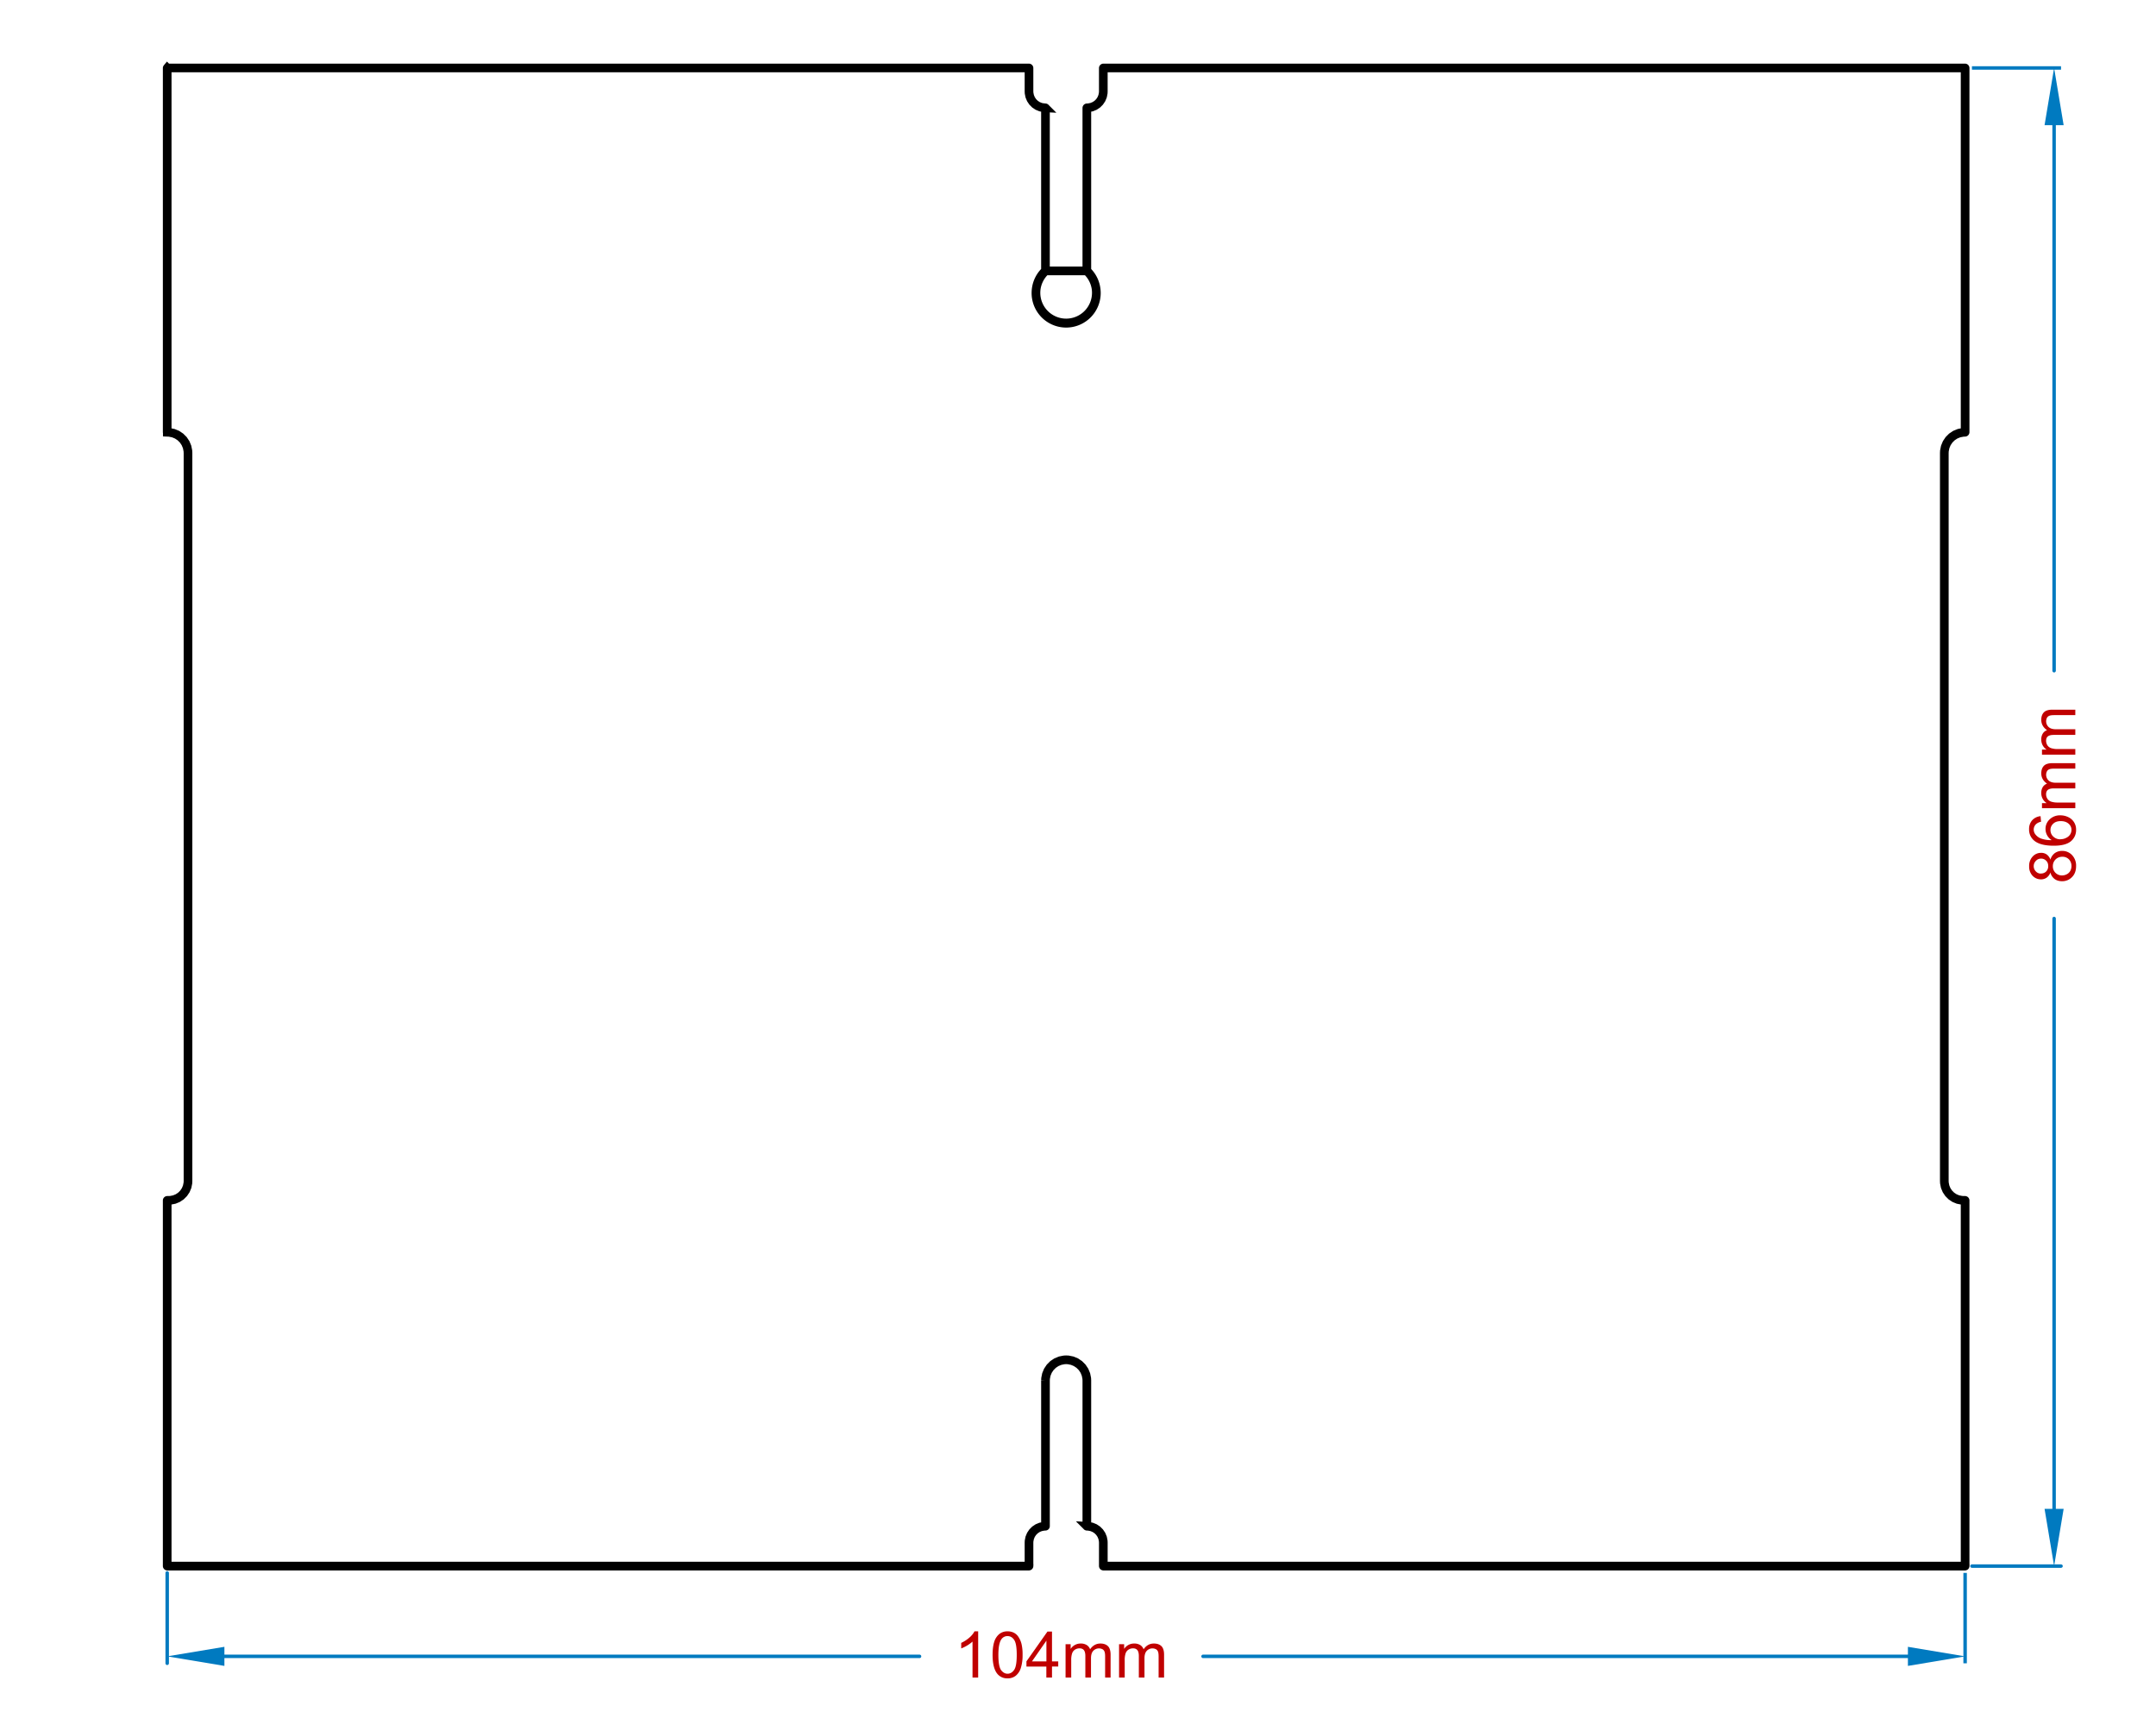 <svg xmlns="http://www.w3.org/2000/svg" xmlns:xlink="http://www.w3.org/1999/xlink" width="470.055" height="373.237" viewBox="0 0 352.541 279.928"><rect x="0" y="0" width="352.541" height="279.928" fill="#333333" stroke="none"/><clipPath id="a"><path transform="matrix(1 0 0 -1 -246.253 290.09)" d="M0 0h841.89v595.276H0z"/></clipPath><g clip-path="url(#a)"><path d="M-238.753-297.686h826.89V282.59h-826.89z" fill="#fff"/><path stroke-width=".45" stroke-linecap="round" stroke-miterlimit="10" fill="none" stroke="#000" d="M-238.753-297.686h826.89V282.59h-826.89zM92.003 290.09v-7.5"/><symbol id="b"><path d="M0 0v.716h.269a.327.327 0 0 0 .13-.022.166.166 0 0 0 .079-.067.174.174 0 0 0 .028-.094C.506.503.498.473.48.446A.178.178 0 0 0 .406.381.173.173 0 0 0 .54.208a.209.209 0 0 0-.074-.16.222.222 0 0 0-.079-.036A.483.483 0 0 0 .273 0H0m.095.415H.25c.042 0 .072.003.09.008A.1.1 0 0 1 .394.46a.102.102 0 0 1 .019.062.114.114 0 0 1-.017.063.085.085 0 0 1-.05.037.398.398 0 0 1-.108.01H.095V.415m0-.33h.178a.41.41 0 0 1 .064.003c.022.004.04.01.055.02C.407.116.42.13.428.146c.01.018.014.038.014.06 0 .027-.006.05-.02.07a.106.106 0 0 1-.057.041.344.344 0 0 1-.105.013H.095V.084z"/></symbol><use xlink:href="#b" transform="matrix(6.422 0 0 -6.422 7.586 -299.217)"/><use xlink:href="#b" transform="matrix(6.422 0 0 -6.422 7.586 288.558)"/><path stroke-width=".45" stroke-linecap="round" stroke-miterlimit="10" fill="none" stroke="#000" d="M257.381 290.09v-7.5"/><symbol id="c"><path d="M.538.263.633.24A.32.32 0 0 0 .525.061.295.295 0 0 0 .336 0a.343.343 0 0 0-.188.047.298.298 0 0 0-.11.137.49.49 0 0 0 .004.386c.03.056.07.098.122.127.053.029.11.043.174.043a.293.293 0 0 0 .18-.054.284.284 0 0 0 .103-.154L.527.51a.221.221 0 0 1-.072.114.193.193 0 0 1-.12.035.233.233 0 0 1-.137-.04A.21.21 0 0 1 .12.514.442.442 0 0 1 .124.216.2.2 0 0 1 .207.115.232.232 0 0 1 .329.08c.053 0 .098.015.134.046.037.03.062.076.075.136z"/></symbol><use xlink:href="#c" transform="matrix(6.422 0 0 -6.422 172.632 -299.139)"/><use xlink:href="#c" transform="matrix(6.422 0 0 -6.422 172.632 288.637)"/><symbol id="d"><path d="M0 0v.716h.247a.598.598 0 0 0 .127-.01.242.242 0 0 0 .105-.052.29.29 0 0 0 .084-.122.474.474 0 0 0 .029-.17.5.5 0 0 0-.02-.145.354.354 0 0 0-.048-.104.263.263 0 0 0-.066-.065.266.266 0 0 0-.085-.036A.485.485 0 0 0 .258 0H0m.095.084h.153c.047 0 .084.005.11.014a.159.159 0 0 1 .065.037c.022.022.04.052.052.09a.44.44 0 0 1 .02.138.33.33 0 0 1-.038.173.184.184 0 0 1-.09.08.37.37 0 0 1-.122.015h-.15V.084z"/></symbol><symbol id="e"><path d="M0 0v.716h.518V.63H.095V.412H.49V.328H.095V.084h.44V0H0z"/></symbol><use xlink:href="#d" transform="matrix(6.422 0 0 -6.422 338.185 -299.217)"/><use xlink:href="#d" transform="matrix(6.422 0 0 -6.422 338.185 288.558)"/><use xlink:href="#e" transform="matrix(6.422 0 0 -6.422 503.757 -299.217)"/><use xlink:href="#e" transform="matrix(6.422 0 0 -6.422 503.757 288.558)"/><symbol id="f"><path d="m0 .202.088.011A.196.196 0 0 1 .139.105.129.129 0 0 1 .228.073c.041 0 .076.014.105.043a.145.145 0 0 1 .042.106.136.136 0 0 1-.14.14.252.252 0 0 1-.062-.01l.01.077.014-.001c.038 0 .071.01.101.029.03.02.045.05.045.09 0 .033-.01.06-.032.08A.116.116 0 0 1 .226.66.12.12 0 0 1 .141.627.162.162 0 0 1 .097.53L.009.546c.01.059.035.104.073.137A.211.211 0 0 0 .224.73C.264.731.3.723.332.706a.179.179 0 0 0 .102-.16C.434.513.425.485.409.46A.17.17 0 0 0 .335.4.166.166 0 0 0 .434.338.184.184 0 0 0 .469.224.212.212 0 0 0 .4.064.24.24 0 0 0 .228 0 .218.218 0 0 0 0 .202z"/></symbol><symbol id="g"><path d="M.31 0v.171H0v.081l.327.464h.071V.252h.097v-.08H.398V0H.311m0 .252v.323L.086.252h.225z"/></symbol><use xlink:href="#f" transform="matrix(10.33 0 0 -10.33 -244.942 68.53)"/><use xlink:href="#f" transform="matrix(10.33 0 0 -10.33 589.448 68.53)"/><use xlink:href="#g" transform="matrix(10.33 0 0 -10.33 -245.244 213.468)"/><use xlink:href="#g" transform="matrix(10.33 0 0 -10.33 589.145 213.468)"/><path d="M27.358 256.062a.019.019 0 0 1-.02-.02v-59.755a.02.02 0 0 1 .02-.023H27.594l.305-.015.606-.121.57-.236.514-.343.436-.437.343-.513.237-.57.12-.607.016-.309V74.06l-.017-.332-.13-.65-.253-.613-.368-.552-.47-.469-.55-.368-.613-.254-.651-.13-.332-.015a.02.02 0 0 1-.018-.02V11.13c0-.005.002-.01.005-.013a.019.019 0 0 1 .014-.006h140.881c.005 0 .01.002.014.006a.019.019 0 0 1 .005.013v3.826l.013.262.103.515.2.484.291.436.371.37.436.292.484.2.515.103.262.013a.02.02 0 0 1 .018.019v23.807a.02.02 0 0 1 0 .004v2.828a.02.02 0 0 1-.004.022 4.941 4.941 0 1 0 6.773 0 .02.02 0 0 1-.004-.022V17.651a.02.02 0 0 1 .006-.015.02.02 0 0 1 .014-.005l.261-.013.515-.103.484-.2.436-.291.37-.371.291-.436.201-.484.102-.515.013-.262V11.13c0-.01.009-.019.02-.019h140.88c.011 0 .02.008.02.019v59.527c0 .01-.008.019-.018.02l-.332.016-.651.13-.613.253-.551.368-.469.47-.368.55-.254.613-.13.65-.016.332v119.054l.015.309.121.606.236.57.343.514.437.437.513.343.57.236.607.12.309.016h.232c.01 0 .019.008.019.019v59.76a.02.02 0 0 1-.02.019H180.43a.02.02 0 0 1-.02-.02v-3.826l-.013-.262-.102-.514-.2-.485-.292-.435-.37-.371-.436-.291-.484-.2-.515-.103-.262-.013a.02.02 0 0 1-.019-.02v-23.81l-.016-.331-.13-.65-.253-.613-.368-.552-.47-.469-.55-.368-.613-.254-.651-.13-.331-.015h-.001l-.33.016-.65.13-.614.253-.55.368-.47.47-.368.55-.254.613-.13.65-.016.333v-.001 23.81c0 .011-.008.02-.018.02l-.262.013-.515.102-.484.2-.436.292-.37.37-.292.436-.2.485-.103.514-.013.262v3.827a.02.02 0 0 1-.019.019H27.358M170.933 44.294a4.935 4.935 0 1 0 6.802.002l-6.802-.002z" fill="#fff" fill-rule="evenodd"/><path stroke-width="1.417" stroke-linecap="round" stroke-miterlimit="10" fill="none" stroke="#000" d="M27.358 256.062a.019.019 0 0 1-.02-.02v-59.755a.02.02 0 0 1 .02-.023H27.594l.305-.015.606-.121.57-.236.514-.343.436-.437.343-.513.237-.57.12-.607.016-.309h0V74.06h0l-.017-.332-.13-.65-.253-.613-.368-.552-.47-.469-.55-.368-.613-.254-.651-.13-.332-.015a.02.02 0 0 1-.018-.02V11.13c0-.005.002-.01.005-.013a.019.019 0 0 1 .014-.006h140.881c.005 0 .01.002.014.006a.019.019 0 0 1 .005.013v3.826h0l.013.262.103.515.2.484.291.436.371.37.436.292.484.2.515.103.262.013a.02.02 0 0 1 .018.019v23.807a.02.02 0 0 1 0 .004v2.828a.02.02 0 0 1-.004.022 4.941 4.941 0 1 0 6.773 0 .02.02 0 0 1-.004-.022V17.651a.02.02 0 0 1 .006-.015.02.02 0 0 1 .014-.005l.261-.013.515-.103.484-.2.436-.291.37-.371.291-.436.201-.484.102-.515.013-.262h0V11.13c0-.01.009-.019.02-.019h140.88c.011 0 .02.008.02.019v59.527c0 .01-.008.019-.018.02l-.332.016-.651.13-.613.253-.551.368-.469.47-.368.55-.254.613-.13.65-.016.332h0v119.054h0l.015.309.121.606.236.57.343.514.437.437.513.343.57.236.607.12.309.016h.232c.01 0 .019.008.019.019v59.76a.02.02 0 0 1-.02.019H180.43a.02.02 0 0 1-.02-.02v-3.826h0l-.013-.262-.102-.514-.2-.485-.292-.435-.37-.371-.436-.291-.484-.2-.515-.103-.262-.013a.02.02 0 0 1-.019-.02v-23.81l-.016-.331-.13-.65-.253-.613-.368-.552-.47-.469-.55-.368-.613-.254-.651-.13-.331-.015h0-.001 0l-.33.016-.65.13-.614.253-.55.368-.47.47-.368.55-.254.613-.13.65-.016.333h0v-.001 23.81c0 .011-.008.02-.018.02l-.262.013-.515.102-.484.2-.436.292-.37.37-.292.436-.2.485-.103.514-.013.262h0v3.827a.02.02 0 0 1-.019.019H27.358M170.933 44.294a4.935 4.935 0 1 0 6.802.002l-6.802-.002z"/><path stroke-width=".567" stroke-linecap="round" stroke-miterlimit="10" fill="none" stroke="#007ac0" d="M27.339 257.177v14.777m293.99-14.777v14.777zM150.362 270.82H29.913"/><path d="m27.339 270.82 9.354 1.56v-3.119z" fill="#007ac0" fill-rule="evenodd"/><path stroke-width=".567" stroke-linecap="round" stroke-miterlimit="10" fill="none" stroke="#007ac0" d="M196.716 270.82h122.038"/><path d="m321.329 270.82-9.354-1.56v3.12z" fill="#007ac0" fill-rule="evenodd"/><path d="M156.032 264.782h35.015v12.075h-35.015z" fill="none"/><symbol id="h"><path d="M.264 0H.176v.56A.582.582 0 0 0 0 .454V.54a.53.53 0 0 1 .129.084.33.33 0 0 1 .078.096h.057V0z"/></symbol><symbol id="i"><path d="M0 .365C0 .45.009.518.026.57a.257.257 0 0 0 .078.12.2.2 0 0 0 .13.042.21.21 0 0 0 .1-.023A.19.19 0 0 0 .406.64.355.355 0 0 0 .451.534.704.704 0 0 0 .467.365.66.66 0 0 0 .44.162a.255.255 0 0 0-.078-.12A.198.198 0 0 0 .233 0a.196.196 0 0 0-.162.074C.024.134 0 .231 0 .365m.09 0C.09.248.104.17.131.13.16.092.193.072.233.072c.04 0 .075.02.102.059.028.039.041.117.041.234C.376.483.363.561.335.6.308.64.273.658.232.658A.113.113 0 0 1 .136.607C.106.563.09.483.09.365z"/></symbol><symbol id="j"><path d="M0 0v.519h.079V.446A.183.183 0 0 0 .236.53.17.17 0 0 0 .33.506.128.128 0 0 0 .382.44C.423.5.477.53.542.53.594.53.633.516.662.487.688.46.701.415.701.356V0H.616v.327c0 .035-.003.06-.009.075a.072.072 0 0 1-.03.038.122.122 0 0 1-.144-.022C.408.392.396.354.396.3V0H.308v.337c0 .039-.007.068-.021.088-.015.02-.038.03-.07.03a.129.129 0 0 1-.07-.02.111.111 0 0 1-.045-.058A.322.322 0 0 1 .088.27V0H0z"/></symbol><use xlink:href="#h" transform="matrix(10.5 0 0 -10.5 157.175 274.288)" fill="#c00000"/><use xlink:href="#i" transform="matrix(10.5 0 0 -10.5 162.305 274.416)" fill="#c00000"/><use xlink:href="#g" transform="matrix(10.5 0 0 -10.5 167.84 274.288)" fill="#c00000"/><use xlink:href="#j" transform="matrix(10.5 0 0 -10.5 174.238 274.288)" fill="#c00000"/><use xlink:href="#j" transform="matrix(10.5 0 0 -10.5 182.984 274.288)" fill="#c00000"/><path stroke-width=".567" stroke-linecap="round" stroke-miterlimit="10" fill="none" stroke="#007ac0" d="M322.444 256.062h14.569M322.443 11.11h14.57zM335.88 150.178v103.31"/><path d="m335.88 256.062 1.558-9.355h-3.118z" fill="#007ac0" fill-rule="evenodd"/><path stroke-width=".567" stroke-linecap="round" stroke-miterlimit="10" fill="none" stroke="#007ac0" d="M335.88 109.664V13.686"/><path d="m335.879 11.111-1.56 9.354h3.12z" fill="#007ac0" fill-rule="evenodd"/><path d="M329.842 144.509v-29.175h12.075v29.175z" fill="none"/><symbol id="k"><path d="M.136.4a.165.165 0 0 0-.08.058.15.15 0 0 0-.027.088c0 .052.019.096.056.132a.208.208 0 0 0 .15.053.21.21 0 0 0 .15-.055.175.175 0 0 0 .057-.132.146.146 0 0 0-.026-.087A.164.164 0 0 0 .336.4.191.191 0 0 0 .438.331.19.19 0 0 0 .472.217.206.206 0 0 0 .407.063.236.236 0 0 0 .236 0C.166 0 .108.02.065.063A.21.21 0 0 0 0 .218c0 .047.012.086.035.117A.178.178 0 0 0 .136.4M.12.55c0-.035.01-.062.032-.084A.116.116 0 0 1 .236.434c.034 0 .062.01.083.032a.106.106 0 0 1 .033.078c0 .033-.011.06-.034.081A.113.113 0 0 1 .235.66.115.115 0 0 1 .152.626.104.104 0 0 1 .119.55M.09.22A.16.16 0 0 1 .108.146.129.129 0 0 1 .16.091.156.156 0 0 1 .237.072c.042 0 .076.014.104.04a.139.139 0 0 1 .04.104.144.144 0 0 1-.148.146A.14.14 0 0 1 .09.22z"/></symbol><symbol id="l"><path d="M.46.553.373.546A.166.166 0 0 1 .339.62.116.116 0 0 1 .251.66.12.12 0 0 1 .178.635.2.2 0 0 1 .112.547.462.462 0 0 1 .087.38a.204.204 0 0 0 .174.096.198.198 0 0 0 .15-.065.23.23 0 0 0 .062-.167.275.275 0 0 0-.03-.126A.21.21 0 0 0 .25 0a.225.225 0 0 0-.18.08C.023.136 0 .224 0 .348c0 .139.026.24.077.302a.22.22 0 0 0 .18.082.201.201 0 0 0 .138-.047A.2.2 0 0 0 .46.553M.101.244c0-.03.006-.06.02-.087A.147.147 0 0 1 .173.094.136.136 0 0 1 .247.072c.037 0 .07.015.096.045.026.03.04.07.04.122 0 .05-.013.089-.04.117a.13.13 0 0 1-.1.043.135.135 0 0 1-.1-.043A.153.153 0 0 1 .1.244z"/></symbol><use xlink:href="#k" transform="matrix(0 -10.5 -10.5 0 339.475 144.083)" fill="#c00000"/><use xlink:href="#l" transform="matrix(0 -10.5 -10.5 0 339.475 138.276)" fill="#c00000"/><use xlink:href="#j" transform="matrix(0 -10.5 -10.5 0 339.347 132.14)" fill="#c00000"/><use xlink:href="#j" transform="matrix(0 -10.5 -10.5 0 339.347 123.394)" fill="#c00000"/></g></svg>